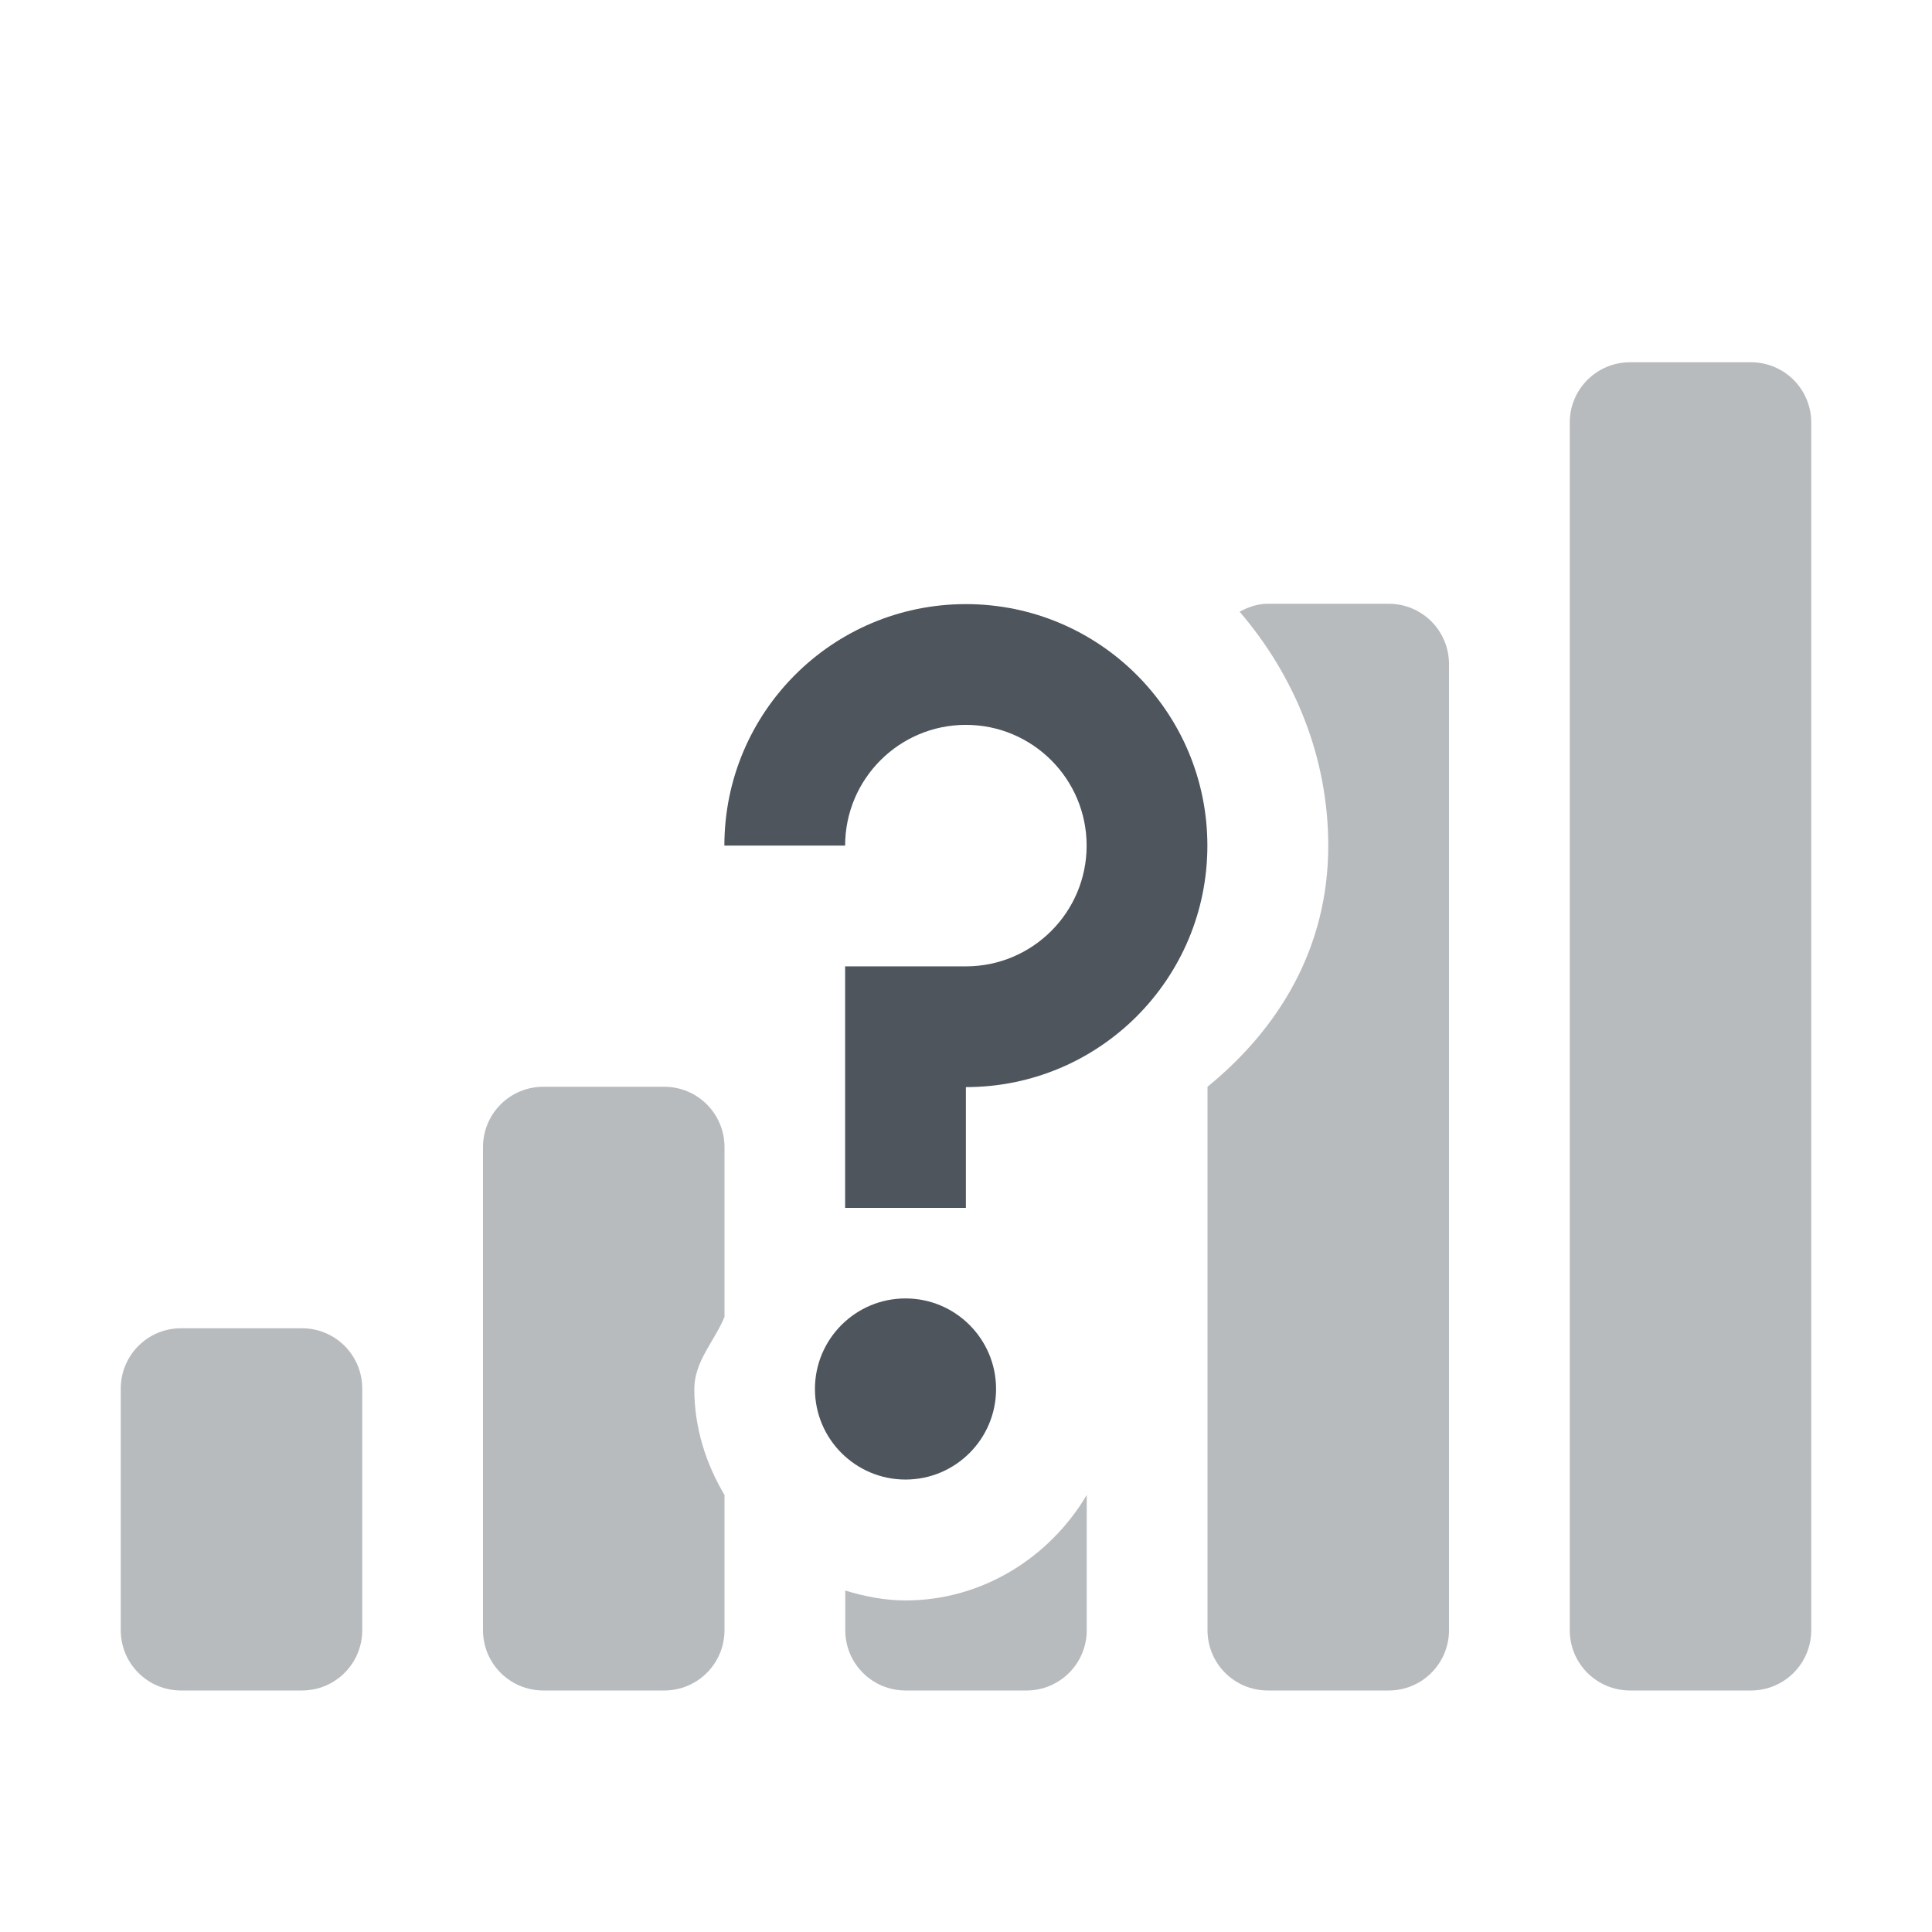 <svg xmlns="http://www.w3.org/2000/svg" xmlns:osb="http://www.openswatchbook.org/uri/2009/osb" xmlns:svg="http://www.w3.org/2000/svg" id="svg7384" width="16" height="16" version="1.1" style="enable-background:new"><title id="title8473">Solus Symbolic Icon Theme</title><defs id="defs7386"><linearGradient id="linearGradient6882" osb:paint="solid"><stop id="stop6884" offset="0" style="stop-color:#555;stop-opacity:1"/></linearGradient><linearGradient id="linearGradient5606" osb:paint="solid"><stop id="stop5608" offset="0" style="stop-color:#000;stop-opacity:1"/></linearGradient><filter id="filter7554" style="color-interpolation-filters:sRGB"><feBlend id="feBlend7556" in2="BackgroundImage" mode="darken"/></filter></defs><g id="layer9" transform="translate(-797.004,54.998)" style="display:inline"><path id="path6838" d="m 810.504,-51.998 c -0.277,0 -0.5,0.223 -0.5,0.5 v 10 c 0,0.277 0.223,0.5 0.5,0.5 h 1 c 0.277,0 0.5,-0.223 0.5,-0.5 v -10 c 0,-0.277 -0.223,-0.5 -0.5,-0.5 z m -3,2 c -0.086,0 -0.164,0.028 -0.234,0.066 0.451,0.526 0.734,1.198 0.734,1.938 0,0.841 -0.404,1.51 -1,1.996 v 4.5 c 0,0.277 0.223,0.5 0.5,0.5 h 1 c 0.277,0 0.5,-0.223 0.5,-0.5 v -8 c 0,-0.277 -0.223,-0.5 -0.5,-0.5 z m -6,4 c -0.277,0 -0.5,0.223 -0.5,0.5 v 4 c 0,0.277 0.223,0.5 0.5,0.5 h 1 c 0.277,0 0.5,-0.223 0.5,-0.5 v -1.119 c -0.154,-0.26 -0.25,-0.557 -0.25,-0.877 0,-0.231 0.166,-0.394 0.25,-0.598 v -1.406 c 0,-0.277 -0.223,-0.5 -0.5,-0.5 z m -3,2 c -0.277,0 -0.5,0.223 -0.5,0.5 v 2 c 0,0.277 0.223,0.5 0.5,0.5 h 1 c 0.277,0 0.5,-0.223 0.5,-0.5 v -2 c 0,-0.277 -0.223,-0.5 -0.5,-0.5 z m 6,0.254 c -0.126,0 -0.25,0.124 -0.25,0.25 0,0.126 0.124,0.25 0.25,0.25 0.126,0 0.25,-0.124 0.25,-0.25 0,-0.126 -0.124,-0.25 -0.25,-0.25 z m 1.5,1.127 c -0.307,0.517 -0.865,0.873 -1.5,0.873 -0.174,0 -0.34,-0.033 -0.5,-0.082 v 0.328 c 0,0.277 0.223,0.5 0.5,0.5 h 1 c 0.277,0 0.5,-0.223 0.5,-0.5 z" style="color:#bebebe;display:inline;overflow:visible;visibility:visible;opacity:.4;fill:#4f555d;fill-opacity:1;fill-rule:nonzero;stroke:none;stroke-width:1;marker:none;enable-background:accumulate"/><path id="path6867" d="m 805.003,-49.995 c 1.105,0 2,0.895 2,2 0,1.105 -0.895,2 -2,2 v 1 h -1 v -2 h 1 c 0.552,0 1,-0.448 1,-1 0,-0.552 -0.448,-1 -1,-1 -0.552,0 -1,0.448 -1,1 h -1 c 0,-1.105 0.895,-2 2,-2 z m -0.5,5.75 c 0.414,0 0.75,0.336 0.75,0.75 0,0.414 -0.336,0.75 -0.75,0.75 -0.414,0 -0.75,-0.336 -0.75,-0.75 0,-0.414 0.336,-0.75 0.75,-0.75 z" style="opacity:1;fill:#4f555d;fill-opacity:1;stroke:none;stroke-width:2;stroke-linecap:square;stroke-linejoin:miter;stroke-miterlimit:4;stroke-dasharray:none;stroke-opacity:1"/></g></svg>